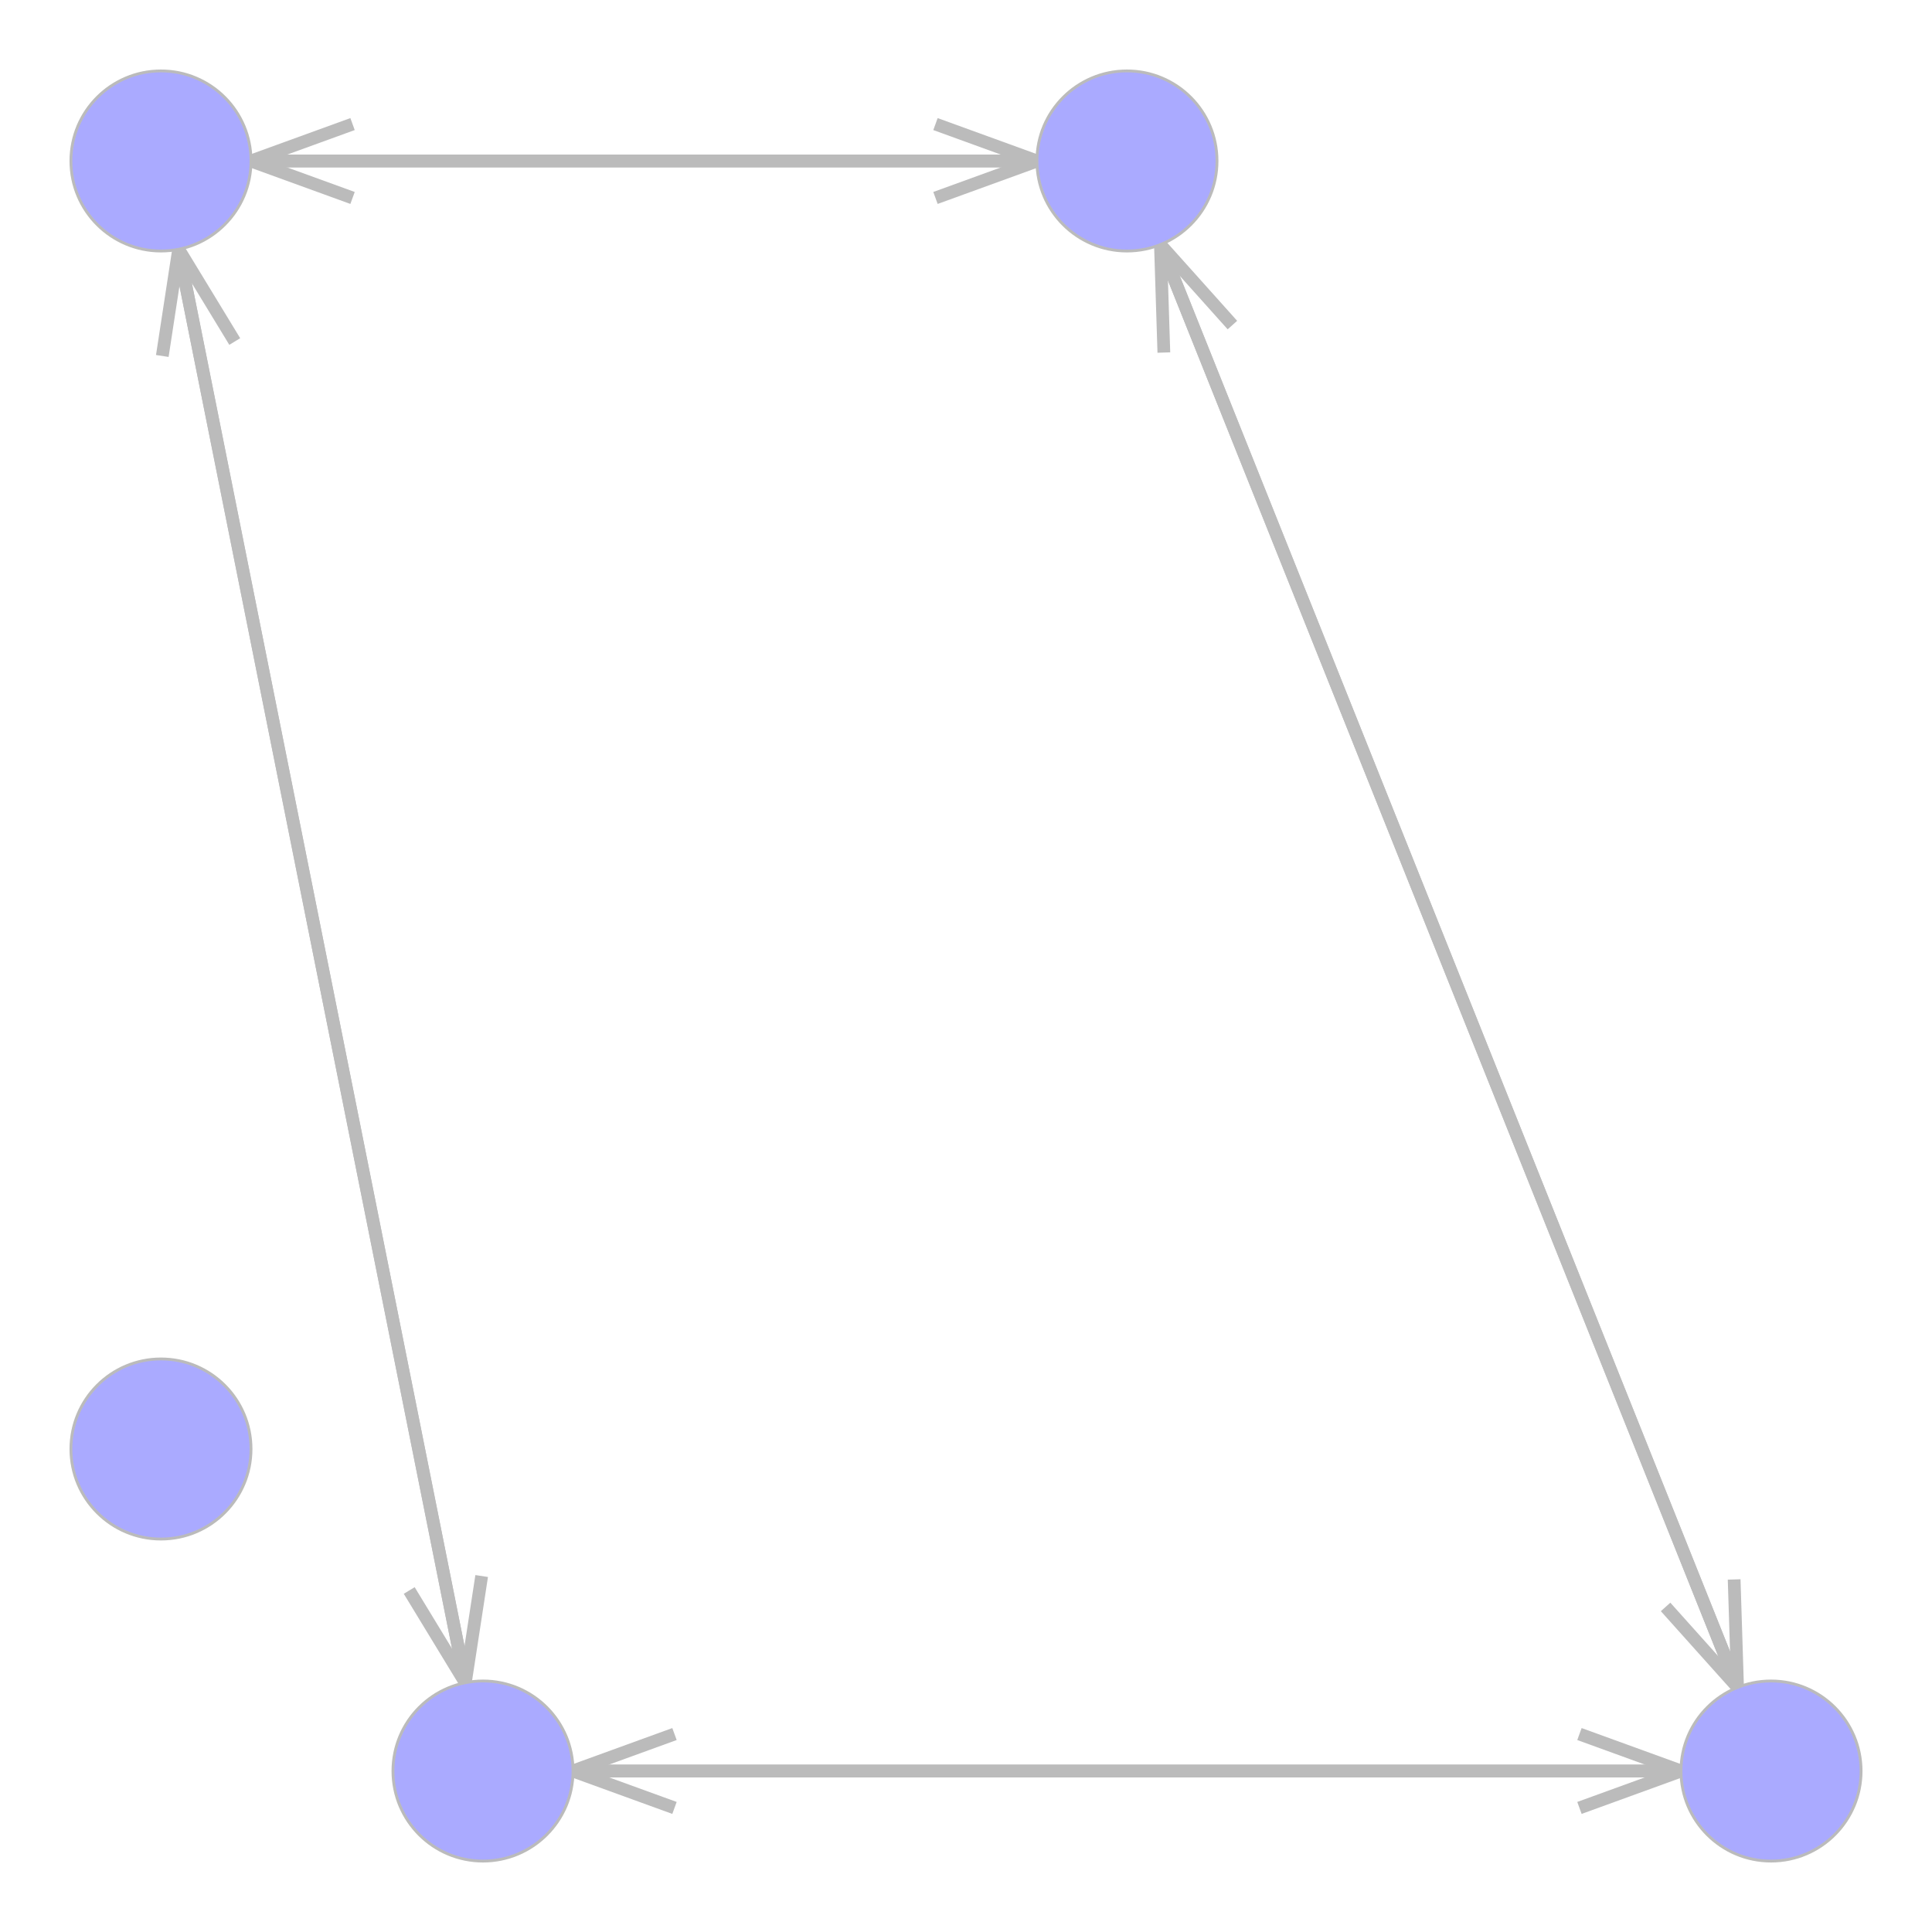 <?xml version="1.0" encoding="UTF-8"?>
<svg xmlns="http://www.w3.org/2000/svg"
     xmlns:xlink="http://www.w3.org/1999/xlink"
     version="1.2"
     width="203.2mm" height="203.2mm" viewBox="0 0 203.2 203.2"
     stroke="none"
     fill="#000000"
     stroke-width="0.3"
     font-size="3.88"
>
<g stroke-width="1.34" stroke="#BBBBBB" id="img-5142c2c9-1">
  <g transform="translate(31.74,14.99)">
    <path fill="none" d="M5.34,-1.94 L -5.34 1.94" class="primitive"/>
  </g>
  <g transform="translate(31.74,18.88)">
    <path fill="none" d="M5.34,1.94 L -5.34 -1.94" class="primitive"/>
  </g>
  <g transform="translate(72.47,16.93)">
    <path fill="none" d="M46.07,-0 L -46.07 0" class="primitive"/>
  </g>
  <g transform="translate(178.97,173.24)">
    <path fill="none" d="M-3.79,-4.23 L 3.79 4.23" class="primitive"/>
  </g>
  <g transform="translate(182.57,171.8)">
    <path fill="none" d="M-0.18,-5.68 L 0.18 5.68" class="primitive"/>
  </g>
  <g transform="translate(150.64,97.21)">
    <path fill="none" d="M-32.11,-80.27 L 32.11 80.27" class="primitive"/>
  </g>
  <g transform="translate(21.74,31.07)">
    <path fill="none" d="M2.95,4.85 L -2.95 -4.85" class="primitive"/>
  </g>
  <g transform="translate(17.93,31.83)">
    <path fill="none" d="M-0.86,5.61 L 0.86 -5.61" class="primitive"/>
  </g>
  <g transform="translate(34.79,106.24)">
    <path fill="none" d="M16.01,80.03 L -16.01 -80.03" class="primitive"/>
  </g>
  <g transform="translate(171.46,188.21)">
    <path fill="none" d="M-5.34,1.94 L 5.34 -1.94" class="primitive"/>
  </g>
  <g transform="translate(171.46,184.32)">
    <path fill="none" d="M-5.34,-1.94 L 5.34 1.94" class="primitive"/>
  </g>
  <g transform="translate(113.8,186.27)">
    <path fill="none" d="M-63,0 L 63 0" class="primitive"/>
  </g>
  <g transform="translate(103.73,18.88)">
    <path fill="none" d="M-5.34,1.94 L 5.34 -1.94" class="primitive"/>
  </g>
  <g transform="translate(103.73,14.99)">
    <path fill="none" d="M-5.34,-1.94 L 5.34 1.94" class="primitive"/>
  </g>
  <g transform="translate(63,16.93)">
    <path fill="none" d="M-46.07,0 L 46.07 0" class="primitive"/>
  </g>
  <g transform="translate(45.99,172.13)">
    <path fill="none" d="M-2.95,-4.85 L 2.95 4.85" class="primitive"/>
  </g>
  <g transform="translate(49.8,171.37)">
    <path fill="none" d="M0.86,-5.61 L -0.86 5.61" class="primitive"/>
  </g>
  <g transform="translate(32.94,96.96)">
    <path fill="none" d="M-16.01,-80.03 L 16.01 80.03" class="primitive"/>
  </g>
  <g transform="translate(125.83,29.96)">
    <path fill="none" d="M3.79,4.23 L -3.79 -4.23" class="primitive"/>
  </g>
  <g transform="translate(122.23,31.4)">
    <path fill="none" d="M0.18,5.68 L -0.18 -5.68" class="primitive"/>
  </g>
  <g transform="translate(154.16,105.99)">
    <path fill="none" d="M32.11,80.27 L -32.11 -80.27" class="primitive"/>
  </g>
  <g transform="translate(65.6,184.32)">
    <path fill="none" d="M5.34,-1.94 L -5.34 1.94" class="primitive"/>
  </g>
  <g transform="translate(65.6,188.21)">
    <path fill="none" d="M5.34,1.94 L -5.34 -1.94" class="primitive"/>
  </g>
  <g transform="translate(123.27,186.27)">
    <path fill="none" d="M63,0 L -63 0" class="primitive"/>
  </g>
</g>
<g stroke="#BBBBBB" fill="#AAAAFF" id="img-5142c2c9-2">
  <g transform="translate(118.53,16.93)">
    <circle cx="0" cy="0" r="9.47" class="primitive"/>
  </g>
  <g transform="translate(16.93,152.4)">
    <circle cx="0" cy="0" r="9.47" class="primitive"/>
  </g>
  <g transform="translate(50.8,186.27)">
    <circle cx="0" cy="0" r="9.47" class="primitive"/>
  </g>
  <g transform="translate(16.93,16.93)">
    <circle cx="0" cy="0" r="9.47" class="primitive"/>
  </g>
  <g transform="translate(186.27,186.27)">
    <circle cx="0" cy="0" r="9.47" class="primitive"/>
  </g>
</g>
<g font-size="4" stroke="#000000" stroke-opacity="0.000" fill="#000000" id="img-5142c2c9-3">
</g>
</svg>
